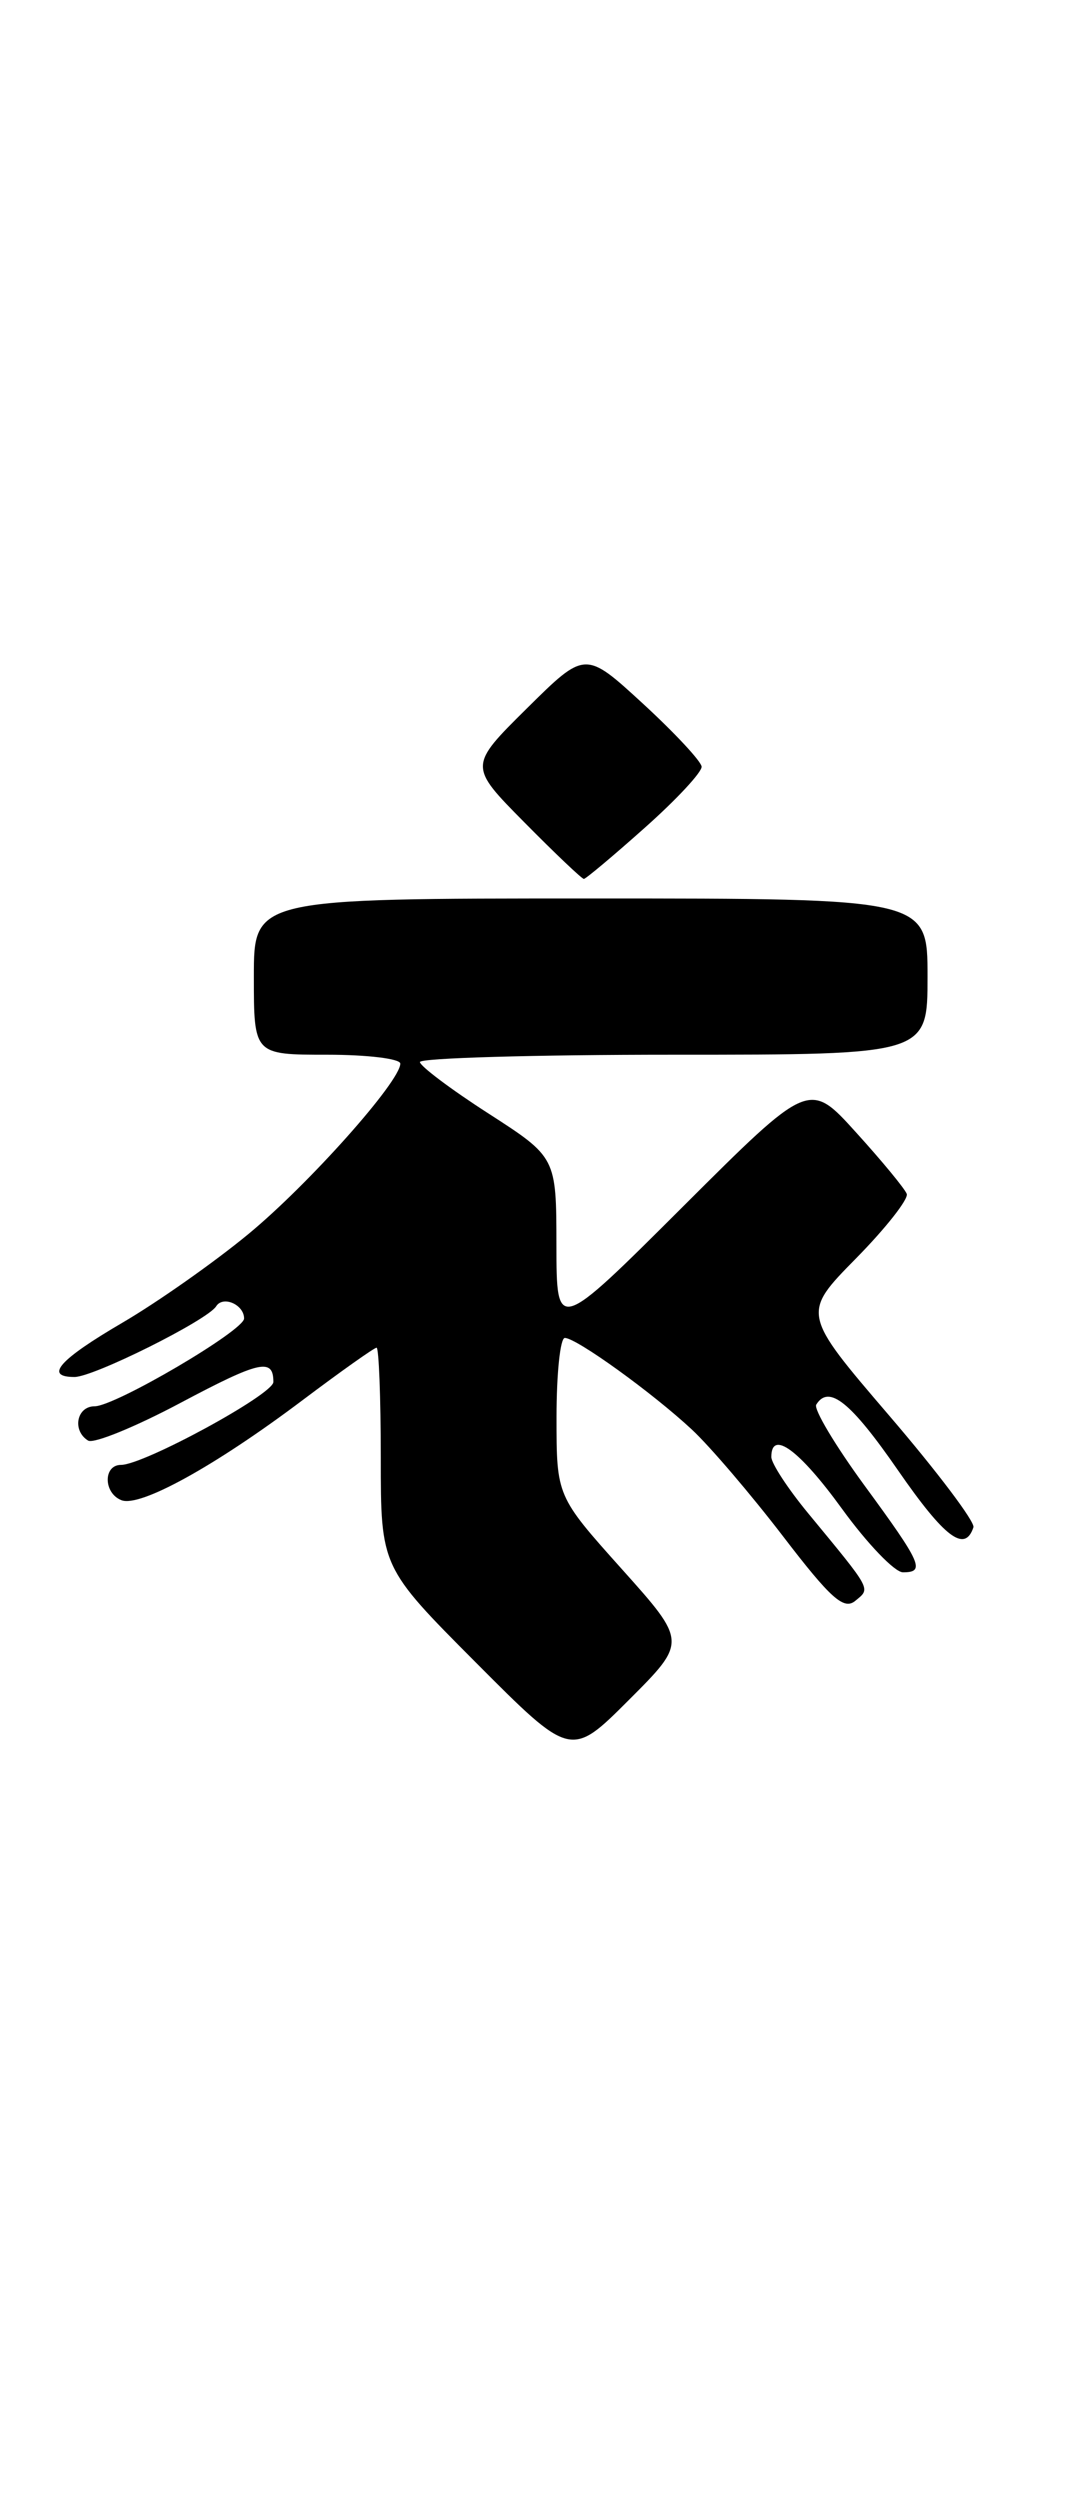 <?xml version="1.0" encoding="UTF-8" standalone="no"?>
<!DOCTYPE svg PUBLIC "-//W3C//DTD SVG 1.1//EN" "http://www.w3.org/Graphics/SVG/1.1/DTD/svg11.dtd" >
<svg xmlns="http://www.w3.org/2000/svg" xmlns:xlink="http://www.w3.org/1999/xlink" version="1.1" viewBox="0 0 110 256">
 <g >
 <path fill="currentColor"
d=" M 63.68 160.66 C 57.00 153.20 57.00 153.20 57.00 145.10 C 57.00 140.65 57.38 137.00 57.85 137.00 C 59.03 137.00 66.81 142.61 70.86 146.38 C 72.70 148.09 76.90 153.01 80.19 157.30 C 85.09 163.70 86.43 164.89 87.60 163.92 C 89.18 162.61 89.38 162.97 82.76 154.94 C 80.69 152.43 79.00 149.84 79.00 149.19 C 79.00 146.36 81.86 148.46 86.24 154.50 C 88.83 158.07 91.64 161.00 92.48 161.00 C 94.80 161.00 94.40 160.10 88.52 152.08 C 85.54 148.00 83.32 144.29 83.60 143.83 C 84.89 141.75 87.13 143.55 91.97 150.55 C 96.75 157.46 98.82 159.03 99.70 156.39 C 99.88 155.85 96.00 150.70 91.07 144.95 C 82.12 134.50 82.12 134.50 87.68 128.85 C 90.73 125.75 93.07 122.77 92.87 122.25 C 92.67 121.72 90.34 118.89 87.69 115.97 C 82.88 110.65 82.88 110.65 69.94 123.56 C 57.00 136.47 57.00 136.47 56.99 127.49 C 56.98 118.50 56.98 118.50 50.00 114.00 C 46.16 111.53 43.02 109.16 43.01 108.75 C 43.00 108.34 54.70 108.00 69.00 108.00 C 95.00 108.00 95.00 108.00 95.00 100.00 C 95.00 92.00 95.00 92.00 60.50 92.00 C 26.00 92.00 26.00 92.00 26.00 100.00 C 26.00 108.00 26.00 108.00 33.50 108.00 C 37.62 108.00 41.00 108.41 41.00 108.91 C 41.00 110.74 31.60 121.29 25.42 126.38 C 21.93 129.26 16.13 133.34 12.54 135.44 C 6.06 139.23 4.49 141.00 7.63 141.00 C 9.60 141.00 21.24 135.19 22.14 133.76 C 22.84 132.64 25.00 133.59 25.00 135.01 C 25.00 136.24 11.79 144.00 9.69 144.00 C 7.85 144.00 7.37 146.49 9.02 147.51 C 9.58 147.86 13.82 146.13 18.45 143.67 C 26.60 139.34 28.00 139.02 28.00 141.51 C 28.00 142.78 14.72 150.00 12.40 150.00 C 10.55 150.00 10.59 152.91 12.45 153.62 C 14.36 154.35 22.01 150.13 30.94 143.41 C 34.90 140.43 38.33 138.00 38.57 138.00 C 38.80 138.00 39.00 143.05 39.00 149.23 C 39.00 160.46 39.00 160.46 48.74 170.24 C 58.47 180.01 58.47 180.01 64.41 174.07 C 70.36 168.12 70.36 168.12 63.68 160.66 Z  M 66.05 84.75 C 69.30 81.86 71.91 79.05 71.86 78.50 C 71.81 77.95 69.11 75.05 65.86 72.06 C 59.94 66.62 59.94 66.62 53.97 72.53 C 48.00 78.44 48.00 78.44 53.72 84.22 C 56.86 87.40 59.60 90.00 59.80 90.00 C 59.99 90.00 62.81 87.64 66.05 84.75 Z "/>
</g>
</svg>